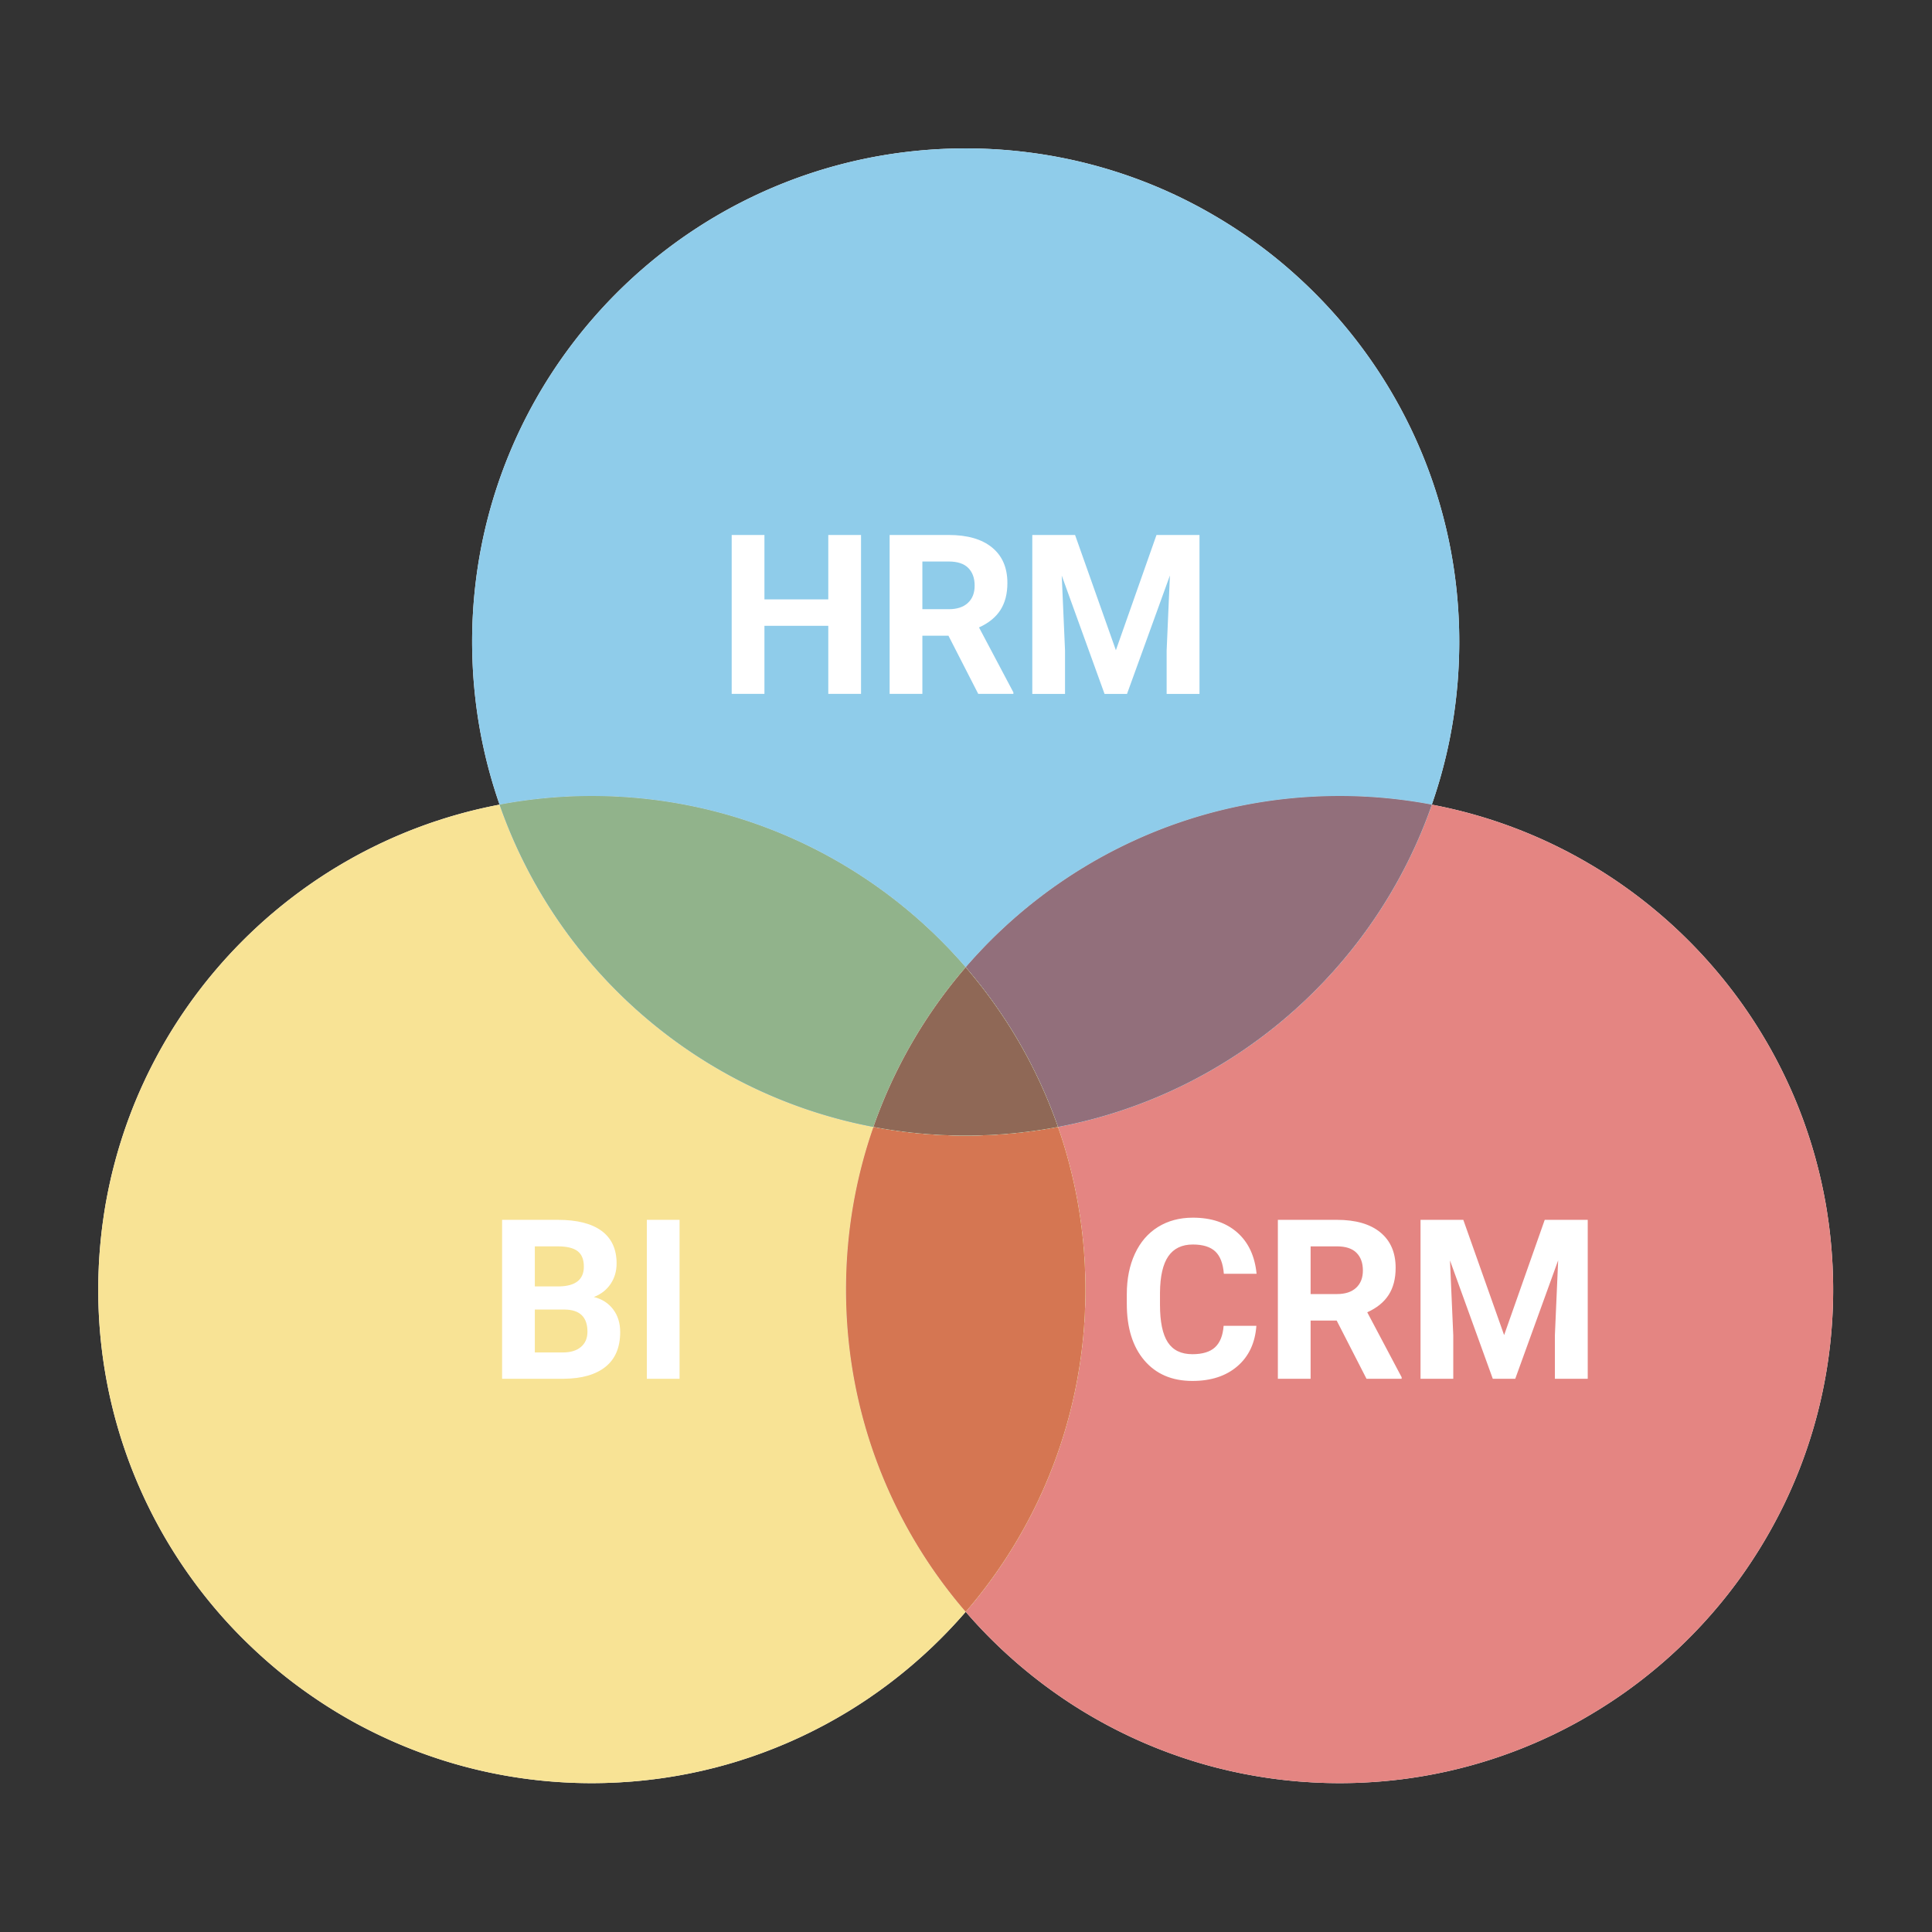 <svg xmlns="http://www.w3.org/2000/svg" width="507" height="507">
  <rect width="100%" height="100%" fill="#333333" stroke="none"/>
  <defs>
    <clipPath id="a">
      <path d="M269.582 39.95h.73v.093h-.73Zm0 0"/>
    </clipPath>
    <clipPath id="b">
      <path d="M346.082 77.984h36.863v95.547h-36.863Zm0 0"/>
    </clipPath>
    <clipPath id="c">
      <path d="M213.648 453.047h1.993v1.031h-1.993Zm0 0"/>
    </clipPath>
    <clipPath id="d">
      <path d="M138.809 466.898h20.011v1.043h-20.01Zm0 0"/>
    </clipPath>
    <clipPath id="e">
      <path d="M167.2 467.191h2.034v.2H167.2Zm0 0"/>
    </clipPath>
    <clipPath id="f">
      <path d="M163.656 467.516h2.13v.148h-2.13Zm0 0"/>
    </clipPath>
    <clipPath id="g">
      <path d="M131.102 208.887h122.32v86.843h-122.32Zm0 0"/>
    </clipPath>
    <clipPath id="h">
      <path d="M341.055 467.516h2.129v.148h-2.13Zm0 0"/>
    </clipPath>
    <clipPath id="i">
      <path d="M344.527 467.75h2.368v.098h-2.368Zm0 0"/>
    </clipPath>
    <clipPath id="j">
      <path d="M337.605 467.191h2.036v.2h-2.036Zm0 0"/>
    </clipPath>
    <clipPath id="k">
      <path d="M320.445 464.176h2.243v.535h-2.243Zm0 0"/>
    </clipPath>
    <clipPath id="l">
      <path d="M297.281 456.055h1.926v.87h-1.926Zm0 0"/>
    </clipPath>
    <clipPath id="m">
      <path d="M253.422 208.887h122.316v86.843H253.422Zm0 0"/>
    </clipPath>
    <clipPath id="n">
      <path d="M222.008 295.73h62.824v127.243h-62.824Zm0 0"/>
    </clipPath>
    <clipPath id="o">
      <path d="M229.215 253.855h48.406V298h-48.406Zm0 0"/>
    </clipPath>
  </defs>
  <path fill="#fff" d="M201.395 459.488c-.372.14-.739.285-1.11.422.371-.137.738-.281 1.11-.422m-175.497-126.5c.012-.242.016-.484.028-.726-.012.242-.016.484-.028.726m.372-5.828.082-.91-.082.91m133.675 140.688c-.375.015-.75.035-1.125.043.375-.008.75-.028 1.125-.043m38.18-7.164c-.332.117-.66.238-.992.351.332-.113.66-.234.992-.351m-13.973 4.026a81.78 81.78 0 0 1-1.254.274c.418-.09.84-.18 1.254-.273m-20.496 2.953c-.449.027-.894.063-1.344.086.45-.023.895-.059 1.344-.086m30.871-5.777c-.191.062-.382.129-.578.187.196-.058.387-.125.578-.187M30.246 304.594c.074-.262.145-.524.215-.785-.07.261-.14.523-.215.785M180.84 465.418c-.45.09-.906.172-1.36.258.454-.086.91-.168 1.36-.258m9.84-2.371c-.118.035-.239.066-.356.098.117-.032.238-.063.356-.098m-13.192 2.993c-.468.081-.941.16-1.41.233.469-.078.942-.152 1.41-.234M167.2 467.39c-.473.044-.942.09-1.415.126.473-.036.942-.082 1.414-.125m6.906-.813c-.48.067-.96.137-1.445.2.485-.063.965-.133 1.445-.2m-84.8-239.625c.03-.02.058-.039.09-.055-.032.016-.06.036-.09.055m20.039-9.663.027-.013-.027.012m14.691-42.891c-.015-.293-.023-.585-.035-.878.012.292.02.585.035.878M71.348 239.79l.18-.153c-.06.05-.118.101-.18.152m53.586-87.812c2.886-22.692 11.64-43.547 24.691-61-13.05 17.453-21.805 38.308-24.691 61m.847 38.593c-.027-.14-.047-.285-.074-.425.027.14.047.285.074.425m-1.367-10.539c-.023-.261-.05-.523-.07-.785.02.262.047.524.07.785M37.969 283.504c.093-.195.18-.387.273-.582-.094.195-.18.387-.273.582m29.222-40.016c.075-.066.145-.136.22-.203-.075.067-.145.137-.22.203m-35.32 55.582c.078-.254.16-.504.242-.754-.082.25-.164.5-.242.754m8.589-20.593c.106-.207.216-.41.325-.614-.11.203-.219.407-.324.614m-6.699 15.082c.047-.137.101-.266.148-.403-.047.137-.101.266-.148.403m2.047-5.199c.023-.055.046-.114.07-.169l-.07.168m20.058-32.941c.074-.09.153-.176.227-.266-.074.09-.153.176-.227.266m-3.515 4.402c.105-.136.207-.273.312-.41-.105.137-.207.274-.312.41m-3.235 4.418c.07-.097.137-.199.207-.297-.07.098-.136.2-.207.297m35.52-34.383c.011-.007.02-.011.031-.02-.012.009-.02.013-.031.02m194.234 215.793-.441-.304.441.304m37.641 17.497c-.117-.036-.235-.063-.356-.098.121.035.239.062.356.098m-40.34-19.383c-.23-.164-.457-.332-.684-.496.227.164.453.332.684.496m36.718 18.312c-.195-.058-.386-.125-.577-.187.19.062.382.129.578.187m-39.375-20.265c-.258-.196-.516-.399-.774-.594.258.195.516.398.774.594m46.929 22.367c-.347-.086-.695-.168-1.039-.254.344.086.692.168 1.04.254m-52.11-26.5c-.262-.219-.524-.438-.781-.656.257.218.52.437.78.656m28.946 18.379c-.37-.172-.742-.344-1.113-.52.371.176.742.348 1.113.52m3.059 1.367c-.38-.164-.758-.332-1.133-.496.375.164.754.332 1.133.496m-37.047-24.203c-.215-.203-.434-.399-.648-.602.214.203.433.399.648.602m24.817 18.144a59.318 59.318 0 0 1-.001 0m21.598 9.672c-.332-.113-.66-.234-.992-.351.332.117.66.238.992.351m-18.507-7.988c-.313-.164-.63-.328-.938-.496.308.168.625.332.937.496m15.356 6.863c-.371-.137-.739-.281-1.11-.422.371.14.739.285 1.11.422m-78.165-14.555c-.14.098-.277.196-.417.293l.418-.293m2.949-2.082c-.223.16-.445.329-.668.489.223-.16.445-.328.668-.489m-11.88 7.684c-.237.137-.483.27-.726.402.243-.132.489-.265.727-.402m104.48 14.027c-.418-.09-.84-.18-1.253-.273.414.094.835.184 1.253.273m-89.855-23.761c-.254.195-.504.39-.758.578.254-.188.504-.383.758-.578m-26.453 15.703c-.375.164-.754.332-1.133.496.379-.164.758-.332 1.133-.496m6.015-2.848c-.347.176-.699.348-1.046.524.347-.176.699-.348 1.046-.524m2.93-1.528c-.308.169-.625.333-.937.497.312-.164.629-.328.937-.496m41.547-24.414c-.047-.047-.094-.094-.14-.145.046.051.093.098.14.145m-11.575 2.199c-.155.156-.312.305-.468.457.156-.152.313-.3.469-.457m-7.274 6.687c-.254.215-.507.434-.765.649.258-.215.511-.434.765-.649m4.911-4.402c-.208.2-.418.39-.63.586.212-.195.422-.387.63-.586m-7.465 6.524c-.262.21-.52.421-.782.628.262-.207.52-.418.782-.628m-49.285 24.777c-.352.086-.7.168-1.047.254.347-.086.695-.168 1.047-.254M470.96 288.188c.024.062.052.125.075.183l-.074-.183m-2.363-5.266c.093.191.183.39.273.586-.09-.195-.18-.395-.273-.586M344.527 467.75c-.449-.023-.894-.059-1.343-.086.449.027.894.063 1.343.086m3.493.14c-.375-.011-.75-.027-1.125-.042.375.015.75.03 1.125.043M466.055 277.86l.328.62-.328-.62m11.761 31.636c.04.172.075.348.114.52-.04-.172-.075-.348-.114-.52m-4.89-16.348c.05.137.105.274.156.414-.05-.14-.105-.277-.156-.414m1.797 5.161.25.765-.25-.765m-11.325-25.215.223.375-.223-.375m-12.652-17.946c.074.09.152.18.227.27-.075-.09-.153-.18-.227-.27m-11.32-11.867c.078.07.152.14.222.211-.074-.07-.144-.14-.222-.21m-4.113-3.645.18.152c-.06-.05-.122-.101-.18-.152m-94.258 227.879c-.473-.036-.942-.082-1.414-.125.472.043.941.09 1.414.125m116.461-203.578.21.304-.21-.305m-3.344-4.527.316.41-.316-.41m24.778 55.613.058.305-.059-.305m2.114 23.383v.008-.008M124.934 151.977a130.607 130.607 0 0 0-1.04 16.496v.007-.007c0-5.59.352-11.094 1.04-16.496m355.98 180.277c.012.25.016.496.027.746-.011-.25-.015-.496-.027-.746m-1.101-11.824c.039.273.078.543.113.812-.035-.27-.074-.539-.113-.812m-57.645-90.598c.016.008.027.02.043.027-.016-.007-.027-.02-.043-.027m-46.43-18.676c0-.004 0-.004.004-.008-.004.004-.004.004-.004.008m5.391-21.008c-.024.141-.043.282-.067.422.024-.14.043-.28.067-.422m-1.035 5.442c-.02.101-.047.203-.067.308a6.96 6.96 0 0 1 .067-.308m17.375 21.687.027.012-.027-.012m-14.629-43.746c-.012.29-.02.574-.035.86.015-.286.023-.57.035-.86m-.344 5.723-.07.77.07-.77m34.945 47.644c.036.016.067.036.098.055a.71.71 0 0 0-.098-.055"/>
  <g clip-path="url(#a)">
    <path fill="#8fccea" d="M269.582 39.95c.246.03.488.062.73.093l-.73-.094"/>
  </g>
  <g clip-path="url(#b)">
    <path fill="#8fccea" d="M382.84 173.531c.062-1.68.105-3.363.105-5.058 0-35.215-14.058-67.141-36.863-90.489 22.805 23.348 36.863 55.274 36.863 90.489 0 1.695-.043 3.379-.105 5.058"/>
  </g>
  <path fill="#fff" d="M155.305 208.887c39.218 0 74.363 17.433 98.117 44.968 23.75-27.535 58.894-44.968 98.113-44.968 8.274 0 16.363.785 24.203 2.27v-.005a128.772 128.772 0 0 0 4.29-15.254c.023-.105.042-.207.066-.312.355-1.66.676-3.332.965-5.016.027-.14.046-.28.07-.422.566-3.332.996-6.71 1.297-10.125.023-.257.05-.511.07-.77.133-1.612.234-3.233.309-4.862.015-.286.023-.57.035-.86.062-1.68.105-3.363.105-5.058 0-35.215-14.058-67.141-36.863-90.493a131.756 131.756 0 0 0-10.27-9.457 129.063 129.063 0 0 0-13.574-9.793 123.72 123.72 0 0 0-3.246-1.972 129.589 129.589 0 0 0-9.418-5.04 128.56 128.56 0 0 0-39.262-11.675l-.73-.094a130.667 130.667 0 0 0-32.66.04 128.683 128.683 0 0 0-39.656 11.73 129.463 129.463 0 0 0-28.61 18.812 129.89 129.89 0 0 0-13.176 13.176 128.969 128.969 0 0 0-5.855 7.266c-13.055 17.457-21.805 38.312-24.691 61.004a131.34 131.34 0 0 0-1.04 16.496v.007c0 1.688.043 3.368.106 5.036.012.297.02.59.035.882.074 1.625.176 3.243.309 4.848l.07.785c.3 3.41.734 6.781 1.293 10.114a125.073 125.073 0 0 0 1.04 5.445c.023.101.042.203.066.305a128.37 128.37 0 0 0 4.289 15.257v.004a130.04 130.04 0 0 1 24.203-2.27"/>
  <path fill="#8fccea" d="M155.305 208.887c39.218 0 74.363 17.433 98.117 44.968 23.75-27.535 58.894-44.968 98.113-44.968 8.274 0 16.363.785 24.203 2.27v-.005a128.772 128.772 0 0 0 4.29-15.254c.023-.105.042-.207.066-.312.355-1.66.676-3.332.965-5.016.027-.14.046-.28.07-.422.566-3.332.996-6.71 1.297-10.125.023-.257.05-.511.07-.77.133-1.612.234-3.233.309-4.862.015-.286.023-.57.035-.86.062-1.68.105-3.363.105-5.058 0-35.215-14.058-67.141-36.863-90.493a131.756 131.756 0 0 0-10.27-9.457 129.063 129.063 0 0 0-13.574-9.793 123.72 123.72 0 0 0-3.246-1.972 129.589 129.589 0 0 0-9.418-5.04 128.56 128.56 0 0 0-39.262-11.675l-.73-.094a130.667 130.667 0 0 0-32.66.04 128.683 128.683 0 0 0-39.656 11.73 129.463 129.463 0 0 0-28.61 18.812 129.89 129.89 0 0 0-13.176 13.176 128.969 128.969 0 0 0-5.855 7.266c-13.055 17.457-21.805 38.312-24.691 61.004a131.34 131.34 0 0 0-1.04 16.496v.007c0 1.688.043 3.368.106 5.036.012.297.02.59.035.882.074 1.625.176 3.243.309 4.848l.07.785c.3 3.41.734 6.781 1.293 10.114a125.073 125.073 0 0 0 1.04 5.445c.023.101.042.203.066.305a128.37 128.37 0 0 0 4.289 15.257v.004a130.04 130.04 0 0 1 24.203-2.27"/>
  <g clip-path="url(#c)">
    <path fill="#f8e395" d="M215.64 453.047c-.663.348-1.324.695-1.992 1.031.668-.336 1.329-.683 1.993-1.031"/>
  </g>
  <g clip-path="url(#d)">
    <path fill="#f8e395" d="M138.809 466.898a130.605 130.605 0 0 0 16.496 1.043c1.175 0 2.347-.02 3.515-.05a131.438 131.438 0 0 1-20.011-.993"/>
  </g>
  <g clip-path="url(#e)">
    <path fill="#f8e395" d="M169.234 467.191c-.675.075-1.355.137-2.035.2.68-.063 1.36-.125 2.035-.2"/>
  </g>
  <g clip-path="url(#f)">
    <path fill="#f8e395" d="M165.785 467.516c-.707.058-1.418.101-2.125.148.707-.047 1.418-.09 2.125-.148"/>
  </g>
  <path fill="#fff" d="M222.008 338.414c0-14.957 2.547-29.316 7.207-42.684-45.785-8.656-83.05-41.406-98.113-84.574a128.545 128.545 0 0 0-21.73 6.121l-.028.012a128.87 128.87 0 0 0-19.95 9.61c-.03.019-.062.035-.09.05a130.38 130.38 0 0 0-4.636 2.883c-.012.008-.02.02-.031.023a129.592 129.592 0 0 0-13.11 9.786l-.18.144a133.904 133.904 0 0 0-3.937 3.5c-.074.067-.144.137-.219.203a130.449 130.449 0 0 0-11.097 11.664c-.078.09-.153.176-.227.266a131.332 131.332 0 0 0-3.203 3.992c-.105.137-.207.274-.312.41a125.403 125.403 0 0 0-3.028 4.121c-.07.098-.136.2-.207.297a129.195 129.195 0 0 0-5.68 8.86c-.07.125-.144.242-.214.367a123.442 123.442 0 0 0-2.438 4.398 138.634 138.634 0 0 0-2.547 5.059c-.09.191-.18.387-.265.578-.73 1.55-1.43 3.11-2.094 4.691-.027.055-.047.114-.07.168a121.069 121.069 0 0 0-1.895 4.797c-.05.133-.105.266-.152.399a131.612 131.612 0 0 0-1.649 4.761c-.082.25-.164.5-.242.754a126.84 126.84 0 0 0-1.41 4.739c-.074.261-.14.523-.211.785a128.602 128.602 0 0 0-1.23 4.906l-.106.504a124.816 124.816 0 0 0-1.027 5.035c-.016.094-.04.188-.055.281a130.333 130.333 0 0 0-.805 5.118c-.039.269-.078.535-.113.804a130.792 130.792 0 0 0-.562 5.008l-.082.91a136.88 136.88 0 0 0-.344 5.102c-.008.242-.016.484-.028.726-.074 1.801-.12 3.61-.12 5.426 0 5.59.355 11.094 1.042 16.496a128.469 128.469 0 0 0 5.766 25.047 124.08 124.08 0 0 0 2.176 5.95 129.713 129.713 0 0 0 8.176 16.98 129.723 129.723 0 0 0 6.738 10.508 129.269 129.269 0 0 0 11.867 14.382 136.973 136.973 0 0 0 7.902 7.606 130.082 130.082 0 0 0 5.89 4.93 127.11 127.11 0 0 0 6.036 4.457 130.122 130.122 0 0 0 6.77 4.418 135.311 135.311 0 0 0 5.421 3.12 133.851 133.851 0 0 0 6.918 3.481 128.606 128.606 0 0 0 38.329 11.11 130.607 130.607 0 0 0 20.011.992c.375-.012.75-.028 1.125-.043.79-.028 1.582-.059 2.368-.098.449-.023.898-.059 1.343-.086.711-.047 1.422-.09 2.13-.148.472-.036.94-.082 1.413-.125.68-.063 1.36-.125 2.035-.2.48-.05.965-.105 1.442-.164.664-.078 1.324-.16 1.984-.25.485-.062.965-.129 1.445-.199a159.056 159.056 0 0 0 3.383-.539 81.494 81.494 0 0 0 1.992-.363c.454-.082.907-.168 1.36-.258.687-.14 1.375-.285 2.058-.434.418-.09.836-.18 1.254-.273.75-.172 1.493-.352 2.239-.535.347-.086.699-.168 1.047-.254.964-.25 1.93-.508 2.886-.777.117-.036.238-.063.356-.098 1.097-.309 2.187-.633 3.27-.973.195-.058.386-.125.577-.187.871-.278 1.743-.559 2.602-.852.336-.113.664-.234.996-.351.723-.254 1.445-.508 2.16-.774.371-.137.738-.281 1.11-.422.671-.258 1.343-.515 2.011-.781.383-.152.762-.312 1.14-.465.653-.27 1.306-.543 1.954-.82.379-.164.758-.332 1.133-.496.644-.285 1.289-.578 1.926-.871.37-.172.742-.344 1.109-.52.648-.305 1.289-.617 1.934-.933.347-.176.699-.348 1.046-.524.668-.336 1.332-.683 1.993-1.031.312-.164.629-.328.941-.496.723-.387 1.438-.79 2.152-1.188.243-.136.485-.27.727-.41.89-.508 1.777-1.027 2.656-1.558.059-.036.121-.07.18-.106a132.085 132.085 0 0 0 5.676-3.64l.418-.294a132.25 132.25 0 0 0 2.28-1.593c.224-.16.446-.328.669-.489a121.31 121.31 0 0 0 1.988-1.468c.254-.192.504-.387.758-.582.621-.477 1.242-.961 1.855-1.45.262-.207.52-.418.782-.628a108.505 108.505 0 0 0 2.554-2.122c.594-.507 1.184-1.02 1.77-1.539.238-.21.48-.421.719-.636.601-.54 1.199-1.086 1.793-1.641.21-.195.421-.39.629-.586.64-.601 1.269-1.21 1.894-1.828.156-.152.313-.3.469-.457a143.56 143.56 0 0 0 2.187-2.223c.035-.039.075-.078.11-.117a126.492 126.492 0 0 0 4.574-5.023c-19.574-22.692-31.414-52.243-31.414-84.559"/>
  <path fill="#f8e395" d="M222.008 338.414c0-14.957 2.547-29.316 7.207-42.684-45.785-8.656-83.05-41.406-98.113-84.574a128.545 128.545 0 0 0-21.73 6.121l-.028.012a128.87 128.87 0 0 0-19.95 9.61c-.03.019-.062.035-.09.05a130.38 130.38 0 0 0-4.636 2.883c-.012.008-.02.02-.031.023a129.592 129.592 0 0 0-13.11 9.786l-.18.144a133.904 133.904 0 0 0-3.937 3.5c-.074.067-.144.137-.219.203a130.449 130.449 0 0 0-11.097 11.664c-.078.09-.153.176-.227.266a131.332 131.332 0 0 0-3.203 3.992c-.105.137-.207.274-.312.41a125.403 125.403 0 0 0-3.028 4.121c-.07.098-.136.2-.207.297a129.195 129.195 0 0 0-5.68 8.86c-.07.125-.144.242-.214.367a123.442 123.442 0 0 0-2.438 4.398 138.634 138.634 0 0 0-2.547 5.059c-.09.191-.18.387-.265.578-.73 1.55-1.43 3.11-2.094 4.691-.027.055-.047.114-.07.168a121.069 121.069 0 0 0-1.895 4.797c-.05.133-.105.266-.152.399a131.612 131.612 0 0 0-1.649 4.761c-.082.25-.164.5-.242.754a126.84 126.84 0 0 0-1.41 4.739c-.074.261-.14.523-.211.785a128.602 128.602 0 0 0-1.23 4.906l-.106.504a124.816 124.816 0 0 0-1.027 5.035c-.016.094-.04.188-.055.281a130.333 130.333 0 0 0-.805 5.118c-.039.269-.078.535-.113.804a130.792 130.792 0 0 0-.562 5.008l-.082.91a136.88 136.88 0 0 0-.344 5.102c-.008.242-.016.484-.028.726-.074 1.801-.12 3.61-.12 5.426 0 5.59.355 11.094 1.042 16.496a128.469 128.469 0 0 0 5.766 25.047 124.08 124.08 0 0 0 2.176 5.95 129.713 129.713 0 0 0 8.176 16.98 129.723 129.723 0 0 0 6.738 10.508 129.269 129.269 0 0 0 11.867 14.382 136.973 136.973 0 0 0 7.902 7.606 130.082 130.082 0 0 0 5.89 4.93 127.11 127.11 0 0 0 6.036 4.457 130.122 130.122 0 0 0 6.77 4.418 135.311 135.311 0 0 0 5.421 3.12 133.851 133.851 0 0 0 6.918 3.481 128.606 128.606 0 0 0 38.329 11.11 130.607 130.607 0 0 0 20.011.992c.375-.012.75-.028 1.125-.043.79-.028 1.582-.059 2.368-.098.449-.023.898-.059 1.343-.086.711-.047 1.422-.09 2.13-.148.472-.036.94-.082 1.413-.125.68-.063 1.36-.125 2.035-.2.48-.05.965-.105 1.442-.164.664-.078 1.324-.16 1.984-.25.485-.062.965-.129 1.445-.199a159.056 159.056 0 0 0 3.383-.539 81.494 81.494 0 0 0 1.992-.363c.454-.082.907-.168 1.36-.258.687-.14 1.375-.285 2.058-.434.418-.09.836-.18 1.254-.273.75-.172 1.493-.352 2.239-.535.347-.086.699-.168 1.047-.254.964-.25 1.93-.508 2.886-.777.117-.036.238-.063.356-.098 1.097-.309 2.187-.633 3.27-.973.195-.058.386-.125.577-.187.871-.278 1.743-.559 2.602-.852.336-.113.664-.234.996-.351.723-.254 1.445-.508 2.16-.774.371-.137.738-.281 1.11-.422.671-.258 1.343-.515 2.011-.781.383-.152.762-.312 1.14-.465.653-.27 1.306-.543 1.954-.82.379-.164.758-.332 1.133-.496.644-.285 1.289-.578 1.926-.871.37-.172.742-.344 1.109-.52.648-.305 1.289-.617 1.934-.933.347-.176.699-.348 1.046-.524.668-.336 1.332-.683 1.993-1.031.312-.164.629-.328.941-.496.723-.387 1.438-.79 2.152-1.188.243-.136.485-.27.727-.41.89-.508 1.777-1.027 2.656-1.558.059-.036.121-.07.18-.106a132.085 132.085 0 0 0 5.676-3.64l.418-.294a132.25 132.25 0 0 0 2.28-1.593c.224-.16.446-.328.669-.489a121.31 121.31 0 0 0 1.988-1.468c.254-.192.504-.387.758-.582.621-.477 1.242-.961 1.855-1.45.262-.207.52-.418.782-.628a108.505 108.505 0 0 0 2.554-2.122c.594-.507 1.184-1.02 1.77-1.539.238-.21.48-.421.719-.636.601-.54 1.199-1.086 1.793-1.641.21-.195.421-.39.629-.586.64-.601 1.269-1.21 1.894-1.828.156-.152.313-.3.469-.457a143.56 143.56 0 0 0 2.187-2.223c.035-.039.075-.078.11-.117a126.492 126.492 0 0 0 4.574-5.023c-19.574-22.692-31.414-52.243-31.414-84.559"/>
  <path fill="#fff" d="M155.305 208.887c-8.274 0-16.364.785-24.203 2.27 15.062 43.167 52.328 75.917 98.113 84.573a129.39 129.39 0 0 1 24.207-41.875c-23.754-27.535-58.899-44.968-98.117-44.968"/>
  <g clip-path="url(#g)">
    <path fill="#8fccea" d="M155.305 208.887c-8.274 0-16.364.785-24.203 2.27 15.062 43.167 52.328 75.917 98.113 84.573a129.39 129.39 0 0 1 24.207-41.875c-23.754-27.535-58.899-44.968-98.117-44.968"/>
  </g>
  <path fill="#91b38b" d="M155.305 208.887c-8.274 0-16.364.785-24.203 2.27 15.062 43.167 52.328 75.917 98.113 84.573a129.39 129.39 0 0 1 24.207-41.875c-23.754-27.535-58.899-44.968-98.117-44.968"/>
  <g clip-path="url(#h)">
    <path fill="#e48582" d="M343.184 467.664c-.711-.047-1.422-.09-2.13-.148.708.058 1.419.101 2.13.148"/>
  </g>
  <g clip-path="url(#i)">
    <path fill="#e48582" d="M346.895 467.848c-.79-.028-1.579-.055-2.368-.098.79.043 1.578.07 2.368.098"/>
  </g>
  <g clip-path="url(#j)">
    <path fill="#e48582" d="M339.64 467.39c-.68-.062-1.359-.124-2.035-.199.676.075 1.356.137 2.036.2"/>
  </g>
  <g clip-path="url(#k)">
    <path fill="#e48582" d="M322.688 464.71c-.75-.17-1.497-.355-2.243-.534.746.18 1.493.363 2.243.535"/>
  </g>
  <g clip-path="url(#l)">
    <path fill="#e48582" d="M299.207 456.926c-.644-.285-1.285-.578-1.926-.871.64.293 1.281.586 1.926.87"/>
  </g>
  <path fill="#fff" d="M481.063 338.406c0-1.812-.047-3.613-.122-5.406-.011-.246-.015-.496-.027-.742-.082-1.707-.2-3.403-.344-5.09l-.082-.926a131.27 131.27 0 0 0-.562-5c-.035-.27-.074-.539-.113-.808-.239-1.715-.5-3.418-.805-5.106l-.059-.305c-.304-1.68-.648-3.351-1.02-5.007-.038-.172-.074-.348-.113-.52a127.94 127.94 0 0 0-1.222-4.894c-.074-.266-.145-.536-.215-.801-.442-1.586-.91-3.164-1.406-4.727l-.25-.765c-.52-1.594-1.063-3.18-1.641-4.747-.05-.14-.105-.277-.156-.414a126.41 126.41 0 0 0-1.89-4.777c-.024-.058-.048-.121-.075-.183a122.637 122.637 0 0 0-2.09-4.68c-.09-.195-.18-.39-.273-.586a132.133 132.133 0 0 0-2.215-4.442l-.328-.62a129.492 129.492 0 0 0-2.434-4.391l-.223-.375a130.43 130.43 0 0 0-5.671-8.852l-.211-.305a125.246 125.246 0 0 0-3.028-4.117l-.316-.41a121.057 121.057 0 0 0-3.2-3.988c-.074-.094-.152-.184-.23-.274a130.243 130.243 0 0 0-11.09-11.656c-.078-.07-.148-.14-.222-.21a133.644 133.644 0 0 0-3.938-3.493l-.18-.152a130.301 130.301 0 0 0-13.101-9.778c-.016-.007-.031-.02-.043-.027-1.52-.992-3.066-1.95-4.629-2.879a.71.71 0 0 0-.098-.055 128.657 128.657 0 0 0-19.945-9.609l-.031-.012a128.4 128.4 0 0 0-21.727-6.12c-15.062 43.167-52.324 75.917-98.117 84.573 4.664 13.368 7.211 27.727 7.211 42.684 0 32.316-11.84 61.867-31.41 84.559 1.476 1.714 3 3.39 4.562 5.023.047.047.098.094.141.14.71.743 1.43 1.473 2.16 2.196.16.16.328.32.492.48.618.61 1.239 1.208 1.868 1.805.214.203.433.399.648.602a116.766 116.766 0 0 0 2.508 2.273c.582.516 1.164 1.024 1.754 1.528a125.91 125.91 0 0 0 2.555 2.117l.796.644c.606.485 1.219.961 1.836 1.434.258.195.516.398.774.594.652.492 1.308.976 1.972 1.457.227.164.453.332.684.496.746.535 1.5 1.062 2.258 1.582l.441.304a126.029 126.029 0 0 0 5.672 3.641c.062.04.129.074.191.113.875.528 1.754 1.047 2.645 1.551.242.14.488.274.73.41.715.403 1.43.801 2.153 1.188.308.168.625.332.937.496.664.348 1.324.695 1.992 1.031.348.18.7.352 1.051.524.64.316 1.281.628 1.926.933.371.176.742.348 1.113.52.64.293 1.281.586 1.926.87.375.165.754.333 1.133.497.648.277 1.3.55 1.953.816.379.16.758.317 1.14.469.669.27 1.34.527 2.012.781.371.14.739.285 1.11.422.715.266 1.437.52 2.16.774.332.117.66.238.996.351.86.293 1.73.574 2.601.852.192.062.387.129.579.187a116.1 116.1 0 0 0 3.27.973c.116.035.234.062.35.098.962.27 1.926.527 2.895.777.344.086.692.168 1.04.254.745.18 1.491.363 2.241.535.415.094.836.184 1.254.273.684.149 1.372.297 2.059.434.45.09.902.176 1.36.258a105.717 105.717 0 0 0 3.402.597 100.455 100.455 0 0 0 3.418.505c.66.09 1.32.171 1.984.25.48.058.957.113 1.441.163.676.075 1.356.137 2.036.2.472.043.941.09 1.414.125.707.058 1.418.101 2.129.148.445.027.894.063 1.343.086.79.043 1.578.07 2.368.098.375.015.75.035 1.125.043a130.605 130.605 0 0 0 20.012-.992 128.675 128.675 0 0 0 45.241-14.59c1.497-.813 2.97-1.66 4.426-2.532a131 131 0 0 0 8.816-5.734 130.27 130.27 0 0 0 22.962-20.863 129.269 129.269 0 0 0 7.687-9.785c1.43-2.012 2.797-4.07 4.113-6.165a124.755 124.755 0 0 0 3.602-6.098c.45-.808.89-1.624 1.32-2.44a131.582 131.582 0 0 0 2.09-4.126 128.555 128.555 0 0 0 11.73-39.656 130.605 130.605 0 0 0 1.043-16.496v-.008"/>
  <path fill="#e48582" d="M481.063 338.406c0-1.812-.047-3.613-.122-5.406-.011-.246-.015-.496-.027-.742-.082-1.707-.2-3.403-.344-5.09l-.082-.926a131.27 131.27 0 0 0-.562-5c-.035-.27-.074-.539-.113-.808-.239-1.715-.5-3.418-.805-5.106l-.059-.305c-.304-1.68-.648-3.351-1.02-5.007-.038-.172-.074-.348-.113-.52a127.94 127.94 0 0 0-1.222-4.894c-.074-.266-.145-.536-.215-.801-.442-1.586-.91-3.164-1.406-4.727l-.25-.765c-.52-1.594-1.063-3.18-1.641-4.747-.05-.14-.105-.277-.156-.414a126.41 126.41 0 0 0-1.89-4.777c-.024-.058-.048-.121-.075-.183a122.637 122.637 0 0 0-2.09-4.68c-.09-.195-.18-.39-.273-.586a132.133 132.133 0 0 0-2.215-4.442l-.328-.62a129.492 129.492 0 0 0-2.434-4.391l-.223-.375a130.43 130.43 0 0 0-5.671-8.852l-.211-.305a125.246 125.246 0 0 0-3.028-4.117l-.316-.41a121.057 121.057 0 0 0-3.2-3.988c-.074-.094-.152-.184-.23-.274a130.243 130.243 0 0 0-11.09-11.656c-.078-.07-.148-.14-.222-.21a133.644 133.644 0 0 0-3.938-3.493l-.18-.152a130.301 130.301 0 0 0-13.101-9.778c-.016-.007-.031-.02-.043-.027-1.52-.992-3.066-1.95-4.629-2.879a.71.71 0 0 0-.098-.055 128.657 128.657 0 0 0-19.945-9.609l-.031-.012a128.4 128.4 0 0 0-21.727-6.12c-15.062 43.167-52.324 75.917-98.117 84.573 4.664 13.368 7.211 27.727 7.211 42.684 0 32.316-11.84 61.867-31.41 84.559 1.476 1.714 3 3.39 4.562 5.023.047.047.098.094.141.14.71.743 1.43 1.473 2.16 2.196.16.16.328.32.492.48.618.61 1.239 1.208 1.868 1.805.214.203.433.399.648.602a116.766 116.766 0 0 0 2.508 2.273c.582.516 1.164 1.024 1.754 1.528a125.91 125.91 0 0 0 2.555 2.117l.796.644c.606.485 1.219.961 1.836 1.434.258.195.516.398.774.594.652.492 1.308.976 1.972 1.457.227.164.453.332.684.496.746.535 1.5 1.062 2.258 1.582l.441.304a126.029 126.029 0 0 0 5.672 3.641c.062.04.129.074.191.113.875.528 1.754 1.047 2.645 1.551.242.14.488.274.73.41.715.403 1.43.801 2.153 1.188.308.168.625.332.937.496.664.348 1.324.695 1.992 1.031.348.18.7.352 1.051.524.64.316 1.281.628 1.926.933.371.176.742.348 1.113.52.64.293 1.281.586 1.926.87.375.165.754.333 1.133.497.648.277 1.3.55 1.953.816.379.16.758.317 1.14.469.669.27 1.34.527 2.012.781.371.14.739.285 1.11.422.715.266 1.437.52 2.16.774.332.117.66.238.996.351.86.293 1.73.574 2.601.852.192.062.387.129.579.187a116.1 116.1 0 0 0 3.27.973c.116.035.234.062.35.098.962.27 1.926.527 2.895.777.344.086.692.168 1.04.254.745.18 1.491.363 2.241.535.415.094.836.184 1.254.273.684.149 1.372.297 2.059.434.45.09.902.176 1.36.258a105.717 105.717 0 0 0 3.402.597 100.455 100.455 0 0 0 3.418.505c.66.09 1.32.171 1.984.25.48.058.957.113 1.441.163.676.075 1.356.137 2.036.2.472.043.941.09 1.414.125.707.058 1.418.101 2.129.148.445.027.894.063 1.343.086.79.043 1.578.07 2.368.098.375.015.75.035 1.125.043a130.605 130.605 0 0 0 20.012-.992 128.675 128.675 0 0 0 45.241-14.59c1.497-.813 2.97-1.66 4.426-2.532a131 131 0 0 0 8.816-5.734 130.27 130.27 0 0 0 22.962-20.863 129.269 129.269 0 0 0 7.687-9.785c1.43-2.012 2.797-4.07 4.113-6.165a124.755 124.755 0 0 0 3.602-6.098c.45-.808.89-1.624 1.32-2.44a131.582 131.582 0 0 0 2.09-4.126 128.555 128.555 0 0 0 11.73-39.656 130.605 130.605 0 0 0 1.043-16.496v-.008"/>
  <path fill="#fff" d="M253.418 253.855a129.27 129.27 0 0 1 24.203 41.875c45.79-8.656 83.055-41.406 98.117-84.574a130.006 130.006 0 0 0-24.203-2.27c-39.219 0-74.363 17.434-98.117 44.97"/>
  <g clip-path="url(#m)">
    <path fill="#8fccea" d="M253.418 253.855a129.27 129.27 0 0 1 24.203 41.875c45.79-8.656 83.055-41.406 98.117-84.574a130.006 130.006 0 0 0-24.203-2.27c-39.219 0-74.363 17.434-98.117 44.97"/>
  </g>
  <path fill="#926f7b" d="M253.418 253.855a129.27 129.27 0 0 1 24.203 41.875c45.79-8.656 83.055-41.406 98.117-84.574a130.006 130.006 0 0 0-24.203-2.27c-39.219 0-74.363 17.434-98.117 44.97"/>
  <path fill="#fff" d="M229.215 295.73c-4.664 13.368-7.203 27.727-7.203 42.684 0 32.316 11.836 61.867 31.406 84.559 19.574-22.692 31.41-52.243 31.41-84.559 0-14.957-2.539-29.316-7.203-42.684a130.079 130.079 0 0 1-24.207 2.27c-8.27 0-16.36-.785-24.203-2.27"/>
  <g clip-path="url(#n)">
    <path fill="#f8e395" d="M229.215 295.73c-4.664 13.368-7.203 27.727-7.203 42.684 0 32.316 11.836 61.867 31.406 84.559 19.574-22.692 31.41-52.243 31.41-84.559 0-14.957-2.539-29.316-7.203-42.684a130.079 130.079 0 0 1-24.207 2.27c-8.27 0-16.36-.785-24.203-2.27"/>
  </g>
  <path fill="#d57652" d="M229.215 295.73c-4.664 13.368-7.203 27.727-7.203 42.684 0 32.316 11.836 61.867 31.406 84.559 19.574-22.692 31.41-52.243 31.41-84.559 0-14.957-2.539-29.316-7.203-42.684a130.079 130.079 0 0 1-24.207 2.27c-8.27 0-16.36-.785-24.203-2.27"/>
  <path fill="#fff" d="M229.215 295.73a130.068 130.068 0 0 0 24.203 2.27c8.273 0 16.363-.785 24.207-2.27a129.35 129.35 0 0 0-24.207-41.875 129.41 129.41 0 0 0-24.203 41.875"/>
  <g clip-path="url(#o)">
    <path fill="#8fccea" d="M229.215 295.73a130.068 130.068 0 0 0 24.203 2.27c8.273 0 16.363-.785 24.207-2.27a129.35 129.35 0 0 0-24.207-41.875 129.41 129.41 0 0 0-24.203 41.875"/>
    <path fill="#f8e395" d="M229.215 295.73a130.068 130.068 0 0 0 24.203 2.27c8.273 0 16.363-.785 24.207-2.27a129.35 129.35 0 0 0-24.207-41.875 129.41 129.41 0 0 0-24.203 41.875"/>
  </g>
  <path fill="#8f6856" d="M229.215 295.73a130.068 130.068 0 0 0 24.203 2.27c8.273 0 16.363-.785 24.207-2.27a129.35 129.35 0 0 0-24.207-41.875 129.41 129.41 0 0 0-24.203 41.875"/>
  <path fill="#fff" d="M225.953 182.094h-8.594v-17.871h-16.754v17.87h-8.593v-41.702h8.593v16.898h16.754v-16.898h8.594Zm16.097-22.227h6.93c2.157 0 3.829-.547 5.012-1.644 1.188-1.098 1.778-2.614 1.778-4.54 0-1.968-.56-3.515-1.676-4.64-1.117-1.129-2.832-1.691-5.14-1.691h-6.903Zm6.845 6.961h-6.844v15.266h-8.594V140.39h15.496c4.926 0 8.727 1.097 11.399 3.297 2.675 2.195 4.011 5.296 4.011 9.304 0 2.848-.617 5.219-1.847 7.121-1.23 1.899-3.098 3.41-5.602 4.54l9.024 17.042v.399h-9.223Zm33.226-26.438 10.711 30.247 10.656-30.246h11.285v41.703h-8.62v-11.399l.859-19.68-11.258 31.079h-5.899l-11.23-31.047.86 19.648v11.399h-8.59V140.39ZM140.352 343.656v11.258h7.363c2.023 0 3.605-.48 4.738-1.445 1.137-.965 1.707-2.297 1.707-3.996 0-3.82-1.976-5.758-5.93-5.817Zm0-6.07h6.359c4.336-.078 6.504-1.805 6.504-5.184 0-1.89-.55-3.25-1.649-4.082-1.097-.832-2.832-1.246-5.199-1.246h-6.015Zm-8.59 24.23v-41.703h14.605c5.063 0 8.899.969 11.516 2.907 2.613 1.94 3.926 4.78 3.926 8.523 0 2.043-.528 3.844-1.579 5.398-1.05 1.555-2.511 2.696-4.382 3.422 2.14.535 3.824 1.614 5.054 3.239 1.235 1.62 1.848 3.609 1.848 5.957 0 4.007-1.277 7.046-3.836 9.109-2.559 2.059-6.207 3.11-10.941 3.148Zm46.57 0h-8.59v-41.703h8.59Zm151.368-13.89c-.325 4.488-1.981 8.02-4.97 10.597-2.992 2.579-6.93 3.868-11.816 3.868-5.348 0-9.55-1.801-12.617-5.399-3.063-3.601-4.598-8.543-4.598-14.824v-2.547c0-4.012.707-7.543 2.121-10.598 1.414-3.054 3.43-5.402 6.059-7.035 2.625-1.629 5.676-2.445 9.148-2.445 4.813 0 8.688 1.285 11.63 3.863 2.94 2.578 4.64 6.2 5.097 10.856h-8.59c-.21-2.692-.96-4.645-2.25-5.856-1.289-1.21-3.25-1.82-5.887-1.82-2.863 0-5.007 1.027-6.43 3.082-1.421 2.05-2.152 5.234-2.19 9.55v3.15c0 4.507.683 7.8 2.05 9.882 1.363 2.082 3.516 3.121 6.457 3.121 2.652 0 4.637-.605 5.941-1.816 1.31-1.215 2.06-3.09 2.25-5.63Zm14.234-8.336h6.93c2.16 0 3.827-.547 5.011-1.645 1.188-1.097 1.777-2.613 1.777-4.543 0-1.964-.558-3.511-1.675-4.636-1.118-1.13-2.832-1.692-5.141-1.692h-6.902Zm6.843 6.96h-6.843v15.266h-8.594v-41.703h15.496c4.926 0 8.726 1.098 11.398 3.293 2.676 2.2 4.012 5.301 4.012 9.309 0 2.848-.617 5.219-1.848 7.12-1.23 1.9-3.097 3.411-5.601 4.54l9.023 17.04v.401h-9.222Zm33.227-26.437 10.71 30.246 10.657-30.246h11.285v41.703h-8.62v-11.398l.859-19.68-11.258 31.078h-5.899l-11.23-31.046.86 19.648v11.398h-8.59v-41.703Zm0 0"/>
</svg>